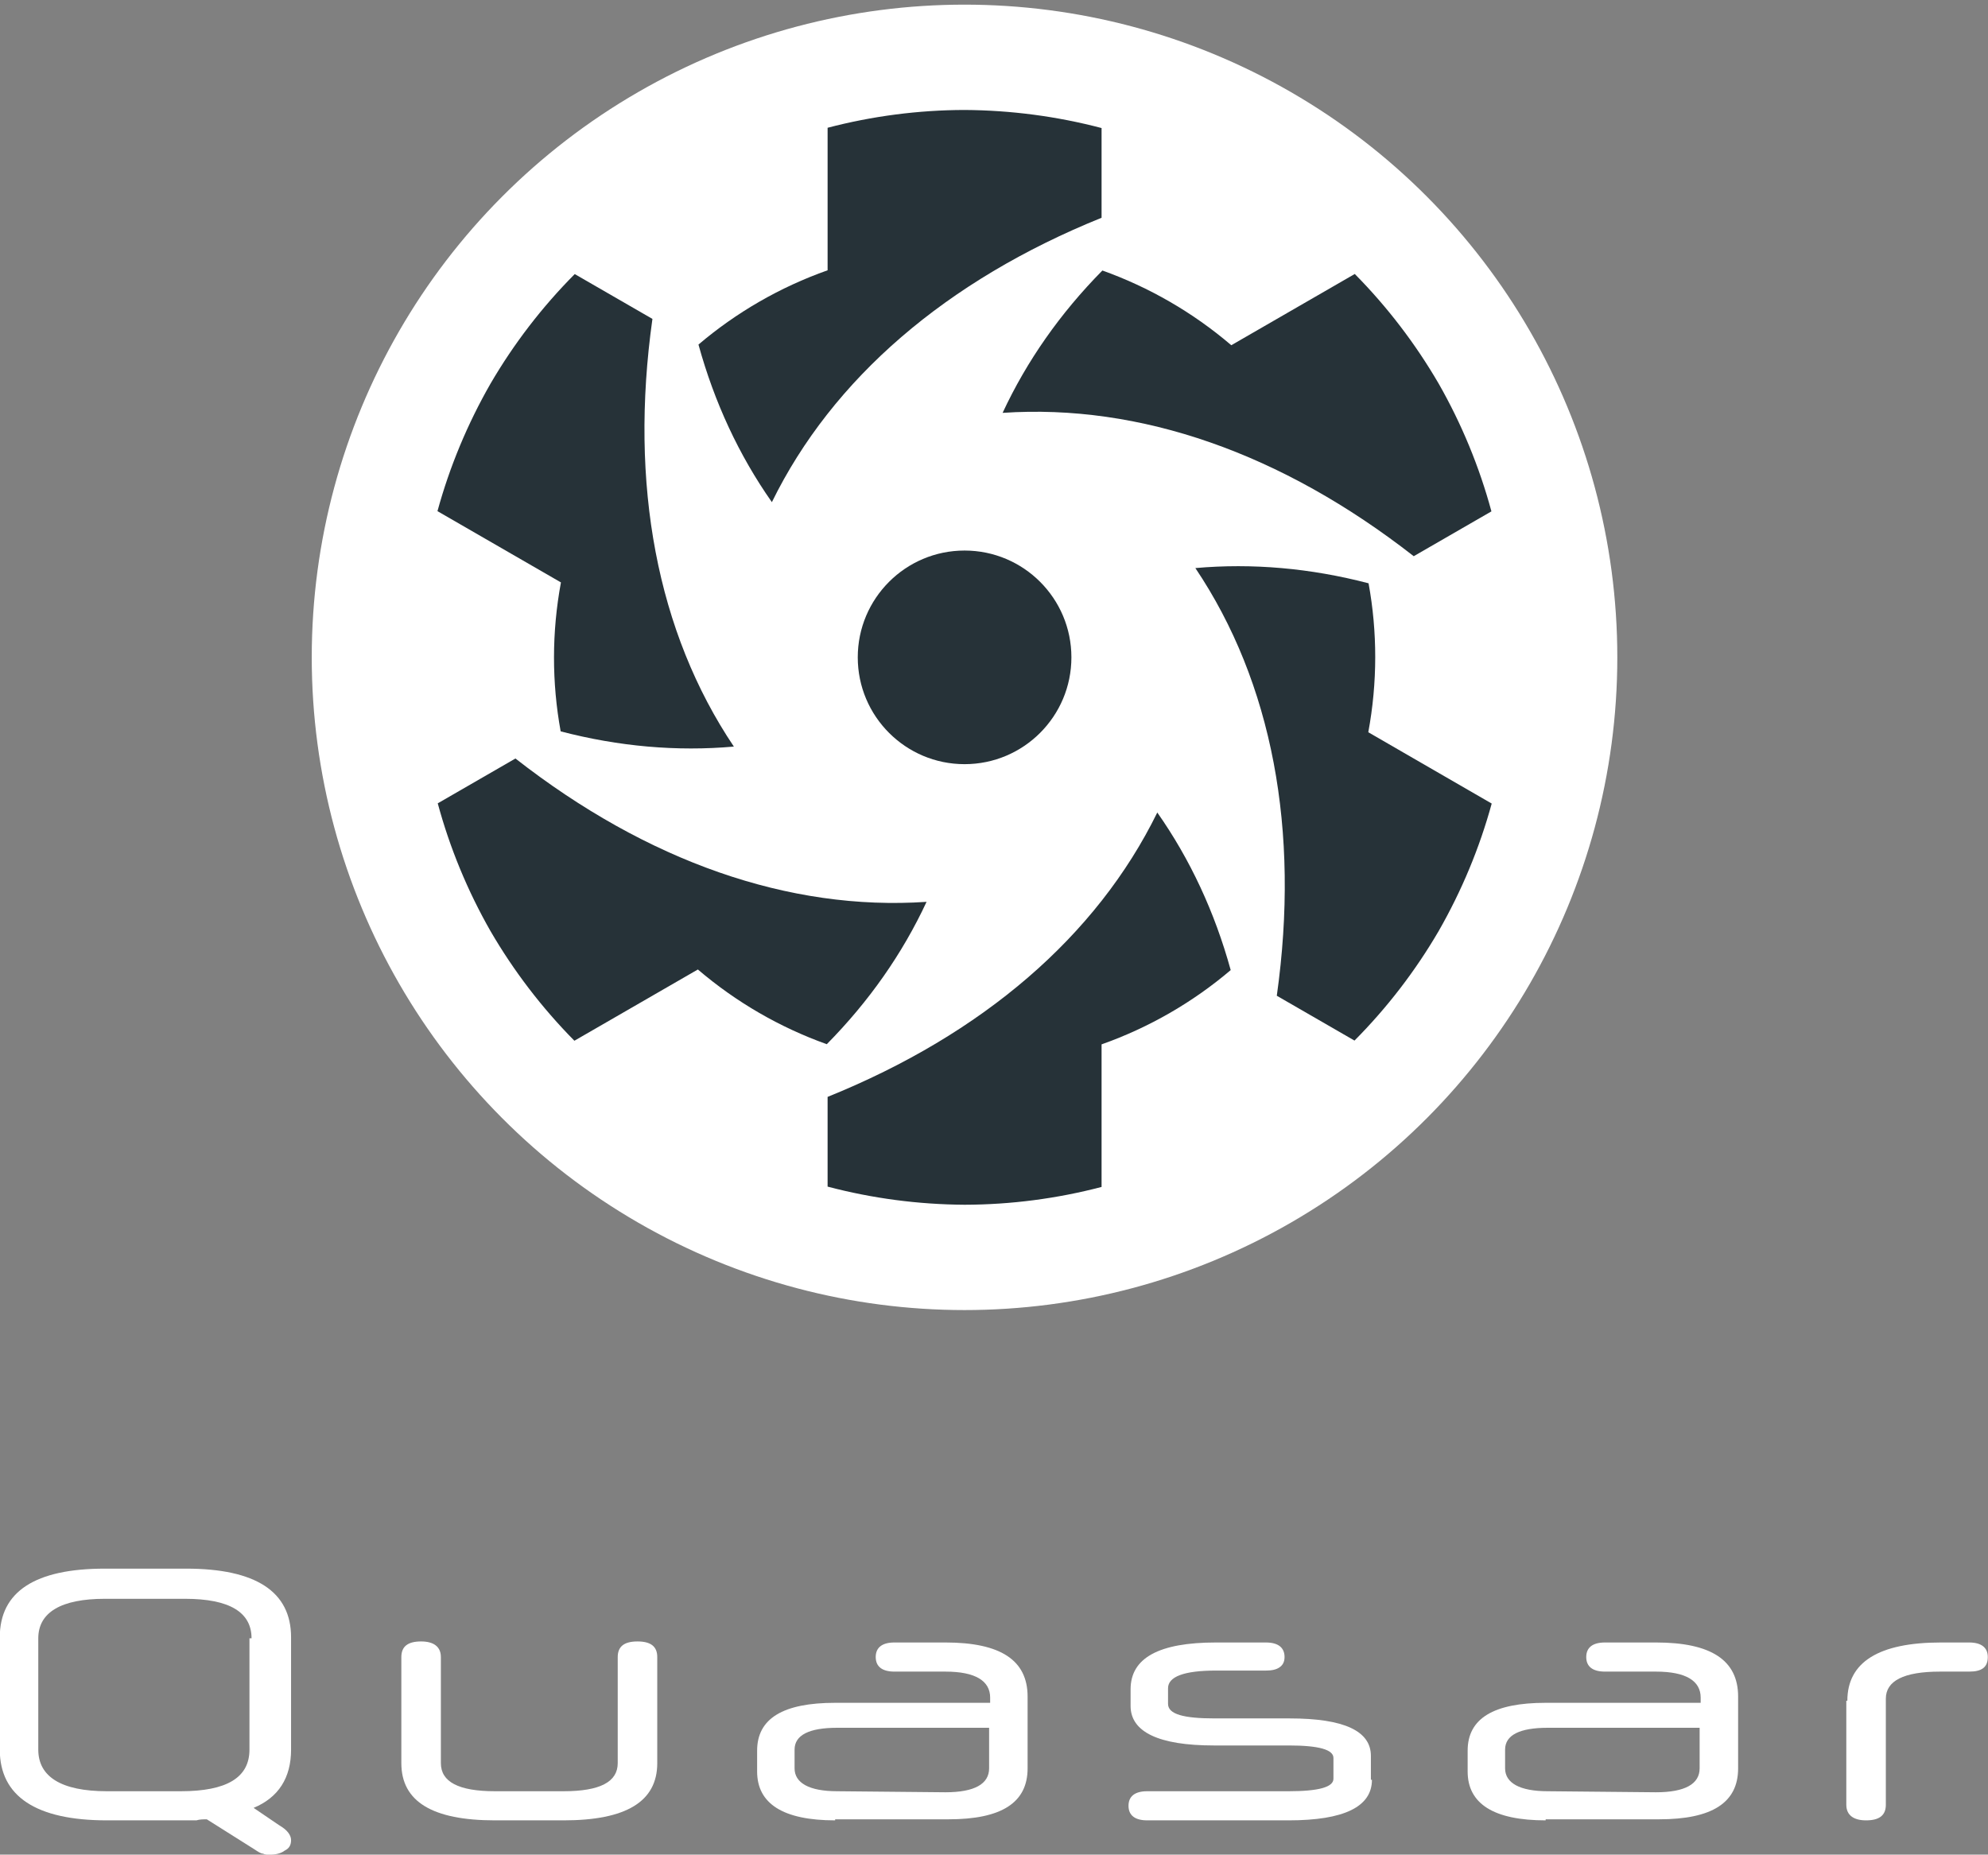 <?xml version="1.0" encoding="utf-8"?>
<svg version="1.1" id="svg3570" 
	xmlns:svg="http://www.w3.org/2000/svg" 
	xmlns="http://www.w3.org/2000/svg" 
	xmlns:xlink="http://www.w3.org/1999/xlink" x="0px" y="0px" viewBox="0 0 191.1 178.3" style="enable-background:new 0 0 191.1 178.3;" xml:space="preserve">
	<rect x="0" y="0" width="191.1" height="178.3" fill="#808080" stroke="none"/>
	<g id="layer1" transform="translate(-277.72,-312.339)">
		<g id="g4895-4-4" transform="translate(1419.044,398.902)">
			<g id="g4579-2-20" transform="translate(-29.621,-4)">
				<g id="g4445-2-0" transform="translate(12.5,7.809)">
					<g id="g4561-6-7-0" transform="translate(-712.856,-503.268)">
						<g id="flowRoot4513-6-6-08" transform="translate(16.233,0)">
							<path id="path3428" style="fill:#FFFFFF;" d="M-407.7,587.8c-0.3,0-0.7,0-1,0.1c-0.4,0-0.7,0-1.1,0h-7.5
							c-6.8,0-10.3-2.3-10.3-6.8v-10.8c0-4.4,3.4-6.6,10.1-6.6h7.8c6.7,0,10.1,2.2,10.1,6.6v10.8c0,2.7-1.2,4.6-3.6,5.6l2.5,1.7
							c0.7,0.4,1.1,0.9,1.1,1.4c0,0.5-0.2,0.8-0.6,1c-0.4,0.3-0.9,0.4-1.5,0.4c-0.2,0-0.4,0-0.6-0.1c-0.2,0-0.5-0.2-0.8-0.4
							L-407.7,587.8L-407.7,587.8z M-403.4,570.4c0-2.5-2.1-3.8-6.4-3.8h-7.7c-4.2,0-6.4,1.3-6.4,3.8v10.7c0,2.6,2.2,4,6.6,4h7.1
							c4.4,0,6.6-1.3,6.6-4V570.4L-403.4,570.4z"/>
							<path id="path3430" style="fill:#FFFFFF;" d="M-380,587.9c-6,0-9-1.8-9-5.5v-10.2c0-1,0.6-1.5,1.9-1.5c1.2,0,1.9,0.5,1.9,1.5
							v10.2c0,1.8,1.7,2.7,5.2,2.7h6.6c3.5,0,5.2-0.9,5.2-2.7v-10.2c0-1,0.6-1.5,1.9-1.5c1.3,0,1.9,0.5,1.9,1.5v10.2
							c0,3.7-3,5.5-9,5.5H-380z"/>
							<path id="path3432" style="fill:#FFFFFF;" d="M-347.3,587.9c-5,0-7.5-1.6-7.5-4.7v-2c0-3.1,2.5-4.6,7.5-4.6h14.9v-0.5
							c0-1.6-1.4-2.5-4.3-2.5h-4.9c-1.2,0-1.8-0.5-1.8-1.4c0-0.9,0.6-1.4,1.8-1.4h4.9c5.3,0,7.9,1.7,7.9,5.2v6.9
							c0,3.3-2.5,4.9-7.6,4.9H-347.3L-347.3,587.9z M-336.7,585.2c2.8,0,4.2-0.8,4.2-2.3V579h-14.6c-2.7,0-4.1,0.7-4.1,2.1v1.8
							c0,1.4,1.4,2.2,4.1,2.2L-336.7,585.2L-336.7,585.2z"/>
							<path id="path3434" style="fill:#FFFFFF;" d="M-295.7,584c0,2.6-2.7,3.9-8,3.9h-13.6c-1.2,0-1.8-0.5-1.8-1.4
							c0-0.9,0.6-1.4,1.8-1.4h13.6c2.9,0,4.3-0.4,4.3-1.2v-2c0-0.8-1.4-1.2-4.3-1.2h-7.2c-5.3,0-8-1.3-8-3.8v-1.6
							c0-3,2.7-4.5,8.2-4.5h4.8c1.2,0,1.8,0.5,1.8,1.4c0,0.5-0.2,0.8-0.5,1c-0.3,0.2-0.7,0.3-1.3,0.3h-4.8c-3.1,0-4.6,0.6-4.6,1.7
							v1.5c0,1,1.5,1.4,4.5,1.4h7.2c5.2,0,7.8,1.2,7.8,3.6V584L-295.7,584z"/>
							<path id="path3436" style="fill:#FFFFFF;" d="M-279,587.9c-5,0-7.5-1.6-7.5-4.7v-2c0-3.1,2.5-4.6,7.5-4.6h14.9v-0.5
							c0-1.6-1.4-2.5-4.3-2.5h-4.9c-1.2,0-1.8-0.5-1.8-1.4c0-0.9,0.6-1.4,1.8-1.4h4.9c5.3,0,7.9,1.7,7.9,5.2v6.9
							c0,3.3-2.5,4.9-7.6,4.9H-279L-279,587.9z M-268.4,585.2c2.8,0,4.2-0.8,4.2-2.3V579h-14.6c-2.7,0-4.1,0.7-4.1,2.1v1.8
							c0,1.4,1.4,2.2,4.1,2.2L-268.4,585.2L-268.4,585.2z"/>
							<path id="path3438" style="fill:#FFFFFF;" d="M-250,576.4c0-3.7,3-5.6,9-5.6h2.7c1.2,0,1.8,0.5,1.8,1.4c0,1-0.6,1.4-1.8,1.4
							h-2.8c-3.5,0-5.2,0.9-5.2,2.6v10.2c0,1-0.6,1.5-1.9,1.5c-1.2,0-1.9-0.5-1.9-1.5V576.4L-250,576.4z"/>
						</g>
					</g>
				</g>
			</g>
			<g id="g5443-0-1-5-1-9" transform="matrix(0.556,0,0,0.556,-521.935,-328.661)">
				<g id="g8856-6-1-1-9-0-1-9" transform="matrix(0.095,0,0,0.095,-1695.272,706.629)">
					<circle id="circle8858-1-3-7-6-5-3-0" style="fill:#FFFFFF;" cx="7873.9" cy="-1658.3" r="1188"/>
					<path id="path8860-5-4-8-2-9-0-9" style="fill:#263238;" d="M8068.4-1658.3c0,107.3-87,194.4-194.4,194.4h0
					c-107.3,0-194.4-87-194.4-194.4c0,0,0,0,0,0c0-107.3,87-194.4,194.4-194.4C7981.4-1852.7,8068.4-1765.6,8068.4-1658.3z"/>
					<path id="path8862-5-5-9-1-3-6-3" style="fill:#263238;" d="M8736.8-2156.5c-42.3-72.7-93.6-139.8-152.7-199.6l-224.7,129.7
					c-70-59.8-149.6-105.6-234.6-136c-76.7,77.7-137.6,164.6-181.6,259.1c250.1-17,508.4,73.5,748.2,260.9l141.4-81.6
					C8810.8-2005.3,8778.5-2083.4,8736.8-2156.5L8736.8-2156.5z"/>
					<path id="path8864-4-8-1-2-4-4-4" style="fill:#263238;" d="M8736.8-1160.2c41.8-73,74.3-150.9,96.5-232L8608.7-1522
					c16.8-90.6,16.7-182.4,0.5-271.1c-105.7-27.6-211.4-36.9-315.2-27.7c139.8,208.1,190.6,477.1,148.2,778.4l141.4,81.6
					C8642.9-1020.5,8694.4-1087.5,8736.8-1160.2L8736.8-1160.2z"/>
					<path id="path8866-7-5-5-0-6-4-7" style="fill:#263238;" d="M7874.1-662c84.1-0.2,167.8-11.1,249.2-32.4v-259.5
					c86.8-30.7,166.3-76.8,235-135.2c-29-105.3-73.7-201.5-133.6-286.8c-110.3,225.1-317.9,403.6-600,517.6V-695
					C7706.1-673.5,7789.9-662.5,7874.1-662z"/>
					<path id="path8868-6-7-4-7-2-7-3" style="fill:#263238;" d="M7011.2-1160.1c42.3,72.7,93.6,139.8,152.7,199.6l224.7-129.7
					c70,59.8,149.6,105.6,234.6,136c76.7-77.7,137.6-164.6,181.6-259.1c-250.1,17-508.4-73.5-748.2-260.9l-141.4,81.6
					C6937.2-1311.3,6969.5-1233.2,7011.2-1160.1L7011.2-1160.1z"/>
					<path id="path8870-5-3-9-3-5-5-1" style="fill:#263238;" d="M7011.2-2156.4c-41.8,73-74.3,150.9-96.5,232l224.7,129.7
					c-16.8,90.6-16.7,182.4-0.5,271.1c105.7,27.6,211.4,36.9,315.2,27.7c-139.8-208.1-190.6-477.1-148.2-778.4l-141.4-81.6
					C7105.1-2296.1,7053.6-2229.1,7011.2-2156.4z"/>
					<path id="path8872-6-3-2-1-3-3-7" style="fill:#263238;" d="M7873.9-2654.6c-84.1,0.2-167.8,11.1-249.2,32.4v259.4
					c-86.8,30.7-166.3,76.8-235,135.2c29,105.3,73.7,201.5,133.6,286.8c110.3-225.1,317.9-403.6,600-517.6v-163.3
					C8041.9-2643.1,7958.1-2654.1,7873.9-2654.6L7873.9-2654.6z"/>
				</g>
			</g>
		</g>
	</g>
</svg>
